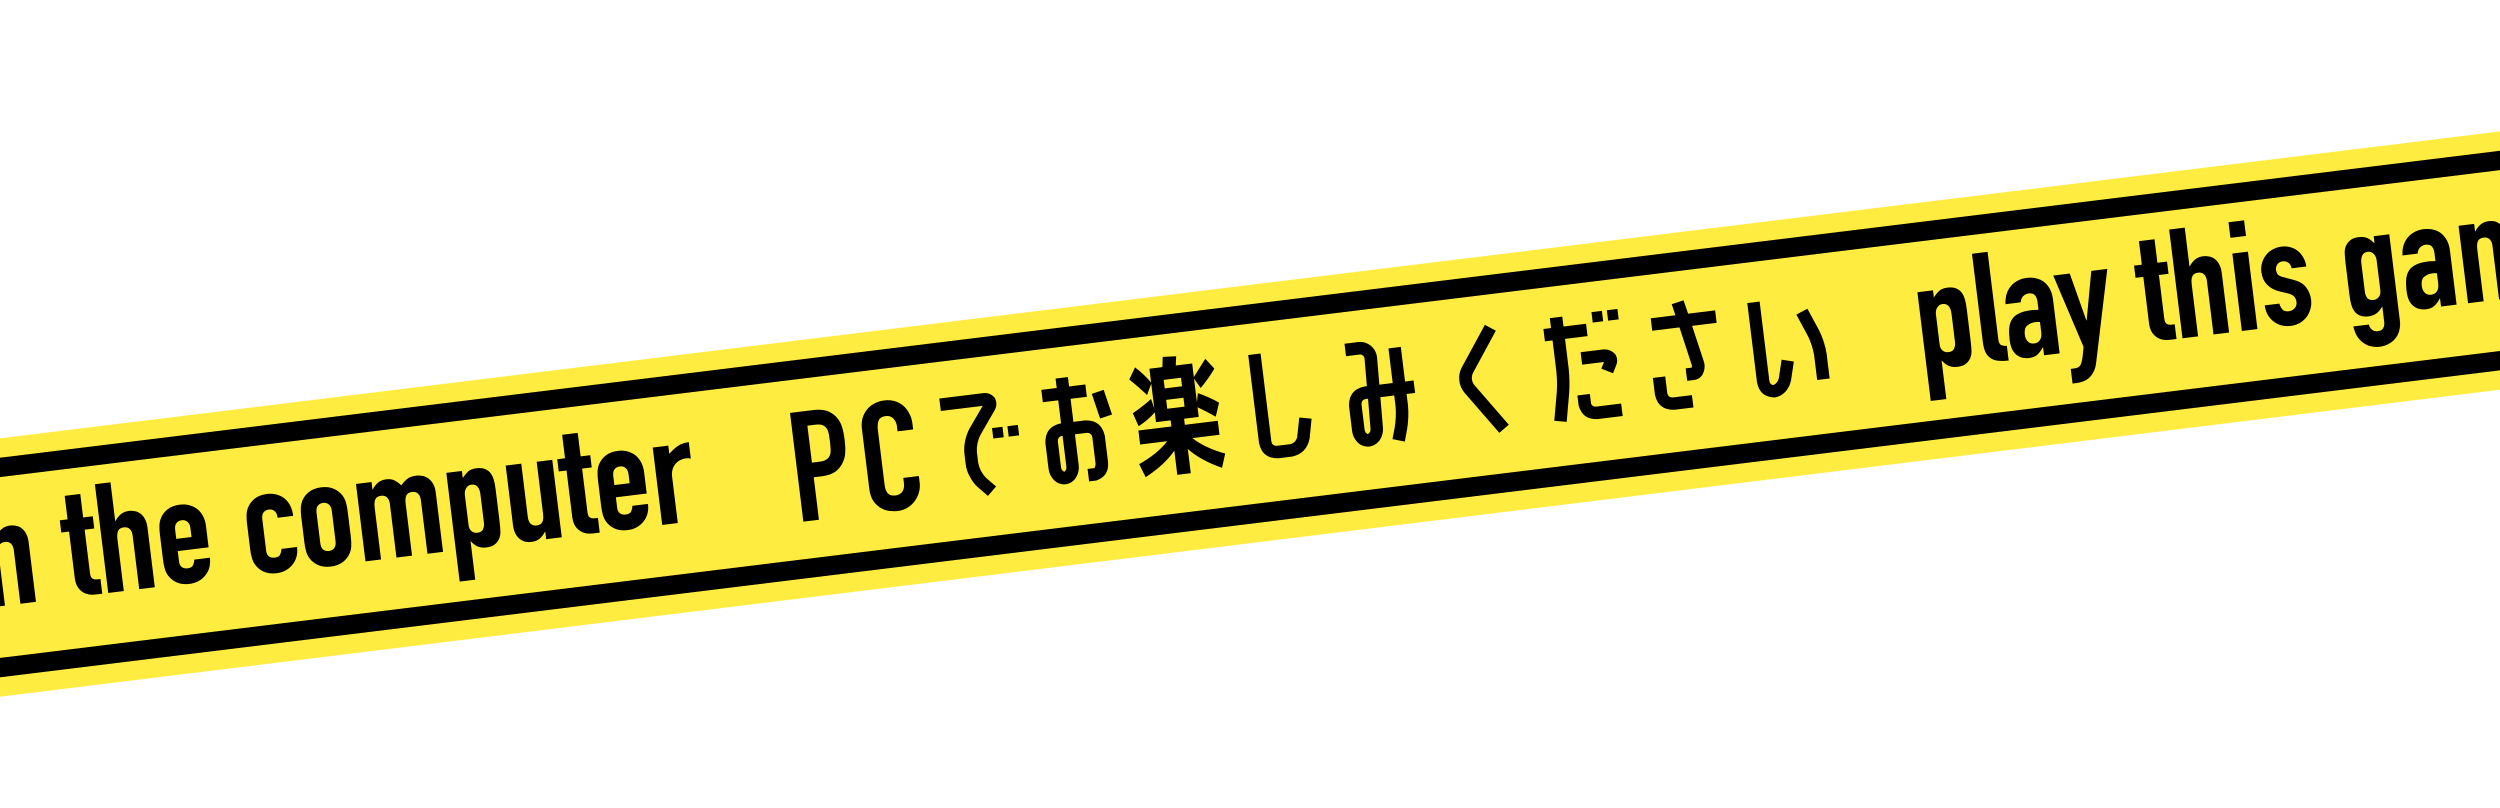 <svg width="390" height="126" viewBox="0 0 390 126" fill="none" xmlns="http://www.w3.org/2000/svg">
<rect x="-144.261" y="86.093" width="700" height="40" transform="rotate(-7 -144.261 86.093)" fill="#FFEC41"/>
<rect x="-143.896" y="89.071" width="700" height="3" transform="rotate(-7 -143.896 89.071)" fill="black"/>
<rect x="-140.118" y="119.84" width="700" height="3" transform="rotate(-7 -140.118 119.84)" fill="black"/>
<path d="M152.933 67.872C152.513 68.716 152.333 69.605 152.394 70.538L152.601 72.225C152.775 73.091 153.171 73.855 153.789 74.517L155.389 75.893L154.118 77.359L152.496 75.966C151.995 75.49 151.593 74.955 151.292 74.361C150.947 73.745 150.735 73.113 150.656 72.464L150.449 70.777C150.379 70.1 150.418 69.43 150.565 68.768C150.698 68.106 150.917 67.482 151.221 66.894L153.3 63.314L146.769 64.115L146.531 62.17L153.26 61.344C154.051 61.22 154.692 61.464 155.183 62.075C155.549 62.755 155.519 63.438 155.092 64.121L152.933 67.872ZM154.954 68.41L154.754 66.782L156.382 66.582L156.582 68.21L154.954 68.41ZM157.356 68.115L157.156 66.487L158.784 66.287L158.984 67.915L157.356 68.115ZM166.268 75.544C165.536 75.607 164.918 75.388 164.413 74.885C163.937 74.393 163.656 73.803 163.571 73.115L163.079 69.105C163.035 67.431 163.83 66.413 165.465 66.052L165.524 66.044L165.083 62.451L162.681 62.746L162.445 60.821L164.847 60.526L164.666 59.057L166.592 58.82L166.772 60.289L169.313 59.977L169.55 61.903L167.009 62.215L167.45 65.808L169.296 65.581C170.956 65.538 171.974 66.334 172.349 67.967L172.842 71.977C173.014 73.487 172.41 74.481 171.032 74.96L169.9 75.098L169.661 73.153L170.733 73.021C170.876 72.762 170.93 72.493 170.896 72.216L170.404 68.206C170.293 67.736 170.003 67.509 169.535 67.527L167.689 67.753L168.276 72.537C168.359 73.212 168.229 73.853 167.887 74.459C167.506 75.07 166.966 75.432 166.268 75.544ZM165.024 68.866L165.517 72.876C165.546 73.222 165.716 73.463 166.029 73.599C166.287 73.406 166.394 73.131 166.351 72.774L165.763 67.99L165.704 67.997C165.232 68.095 165.006 68.385 165.024 68.866ZM173.475 64.665L171.618 65.296L170.32 61.446L172.176 60.815L173.475 64.665ZM181.92 62.379L182.09 63.768L184.79 63.437L184.619 62.047L181.92 62.379ZM181.7 60.592L184.4 60.261L184.237 58.931L181.537 59.262L181.7 60.592ZM176.716 64.469C177.733 63.78 178.683 63.038 179.566 62.245L180.071 63.734L179.593 59.843L178.945 61.616C178.063 60.784 177.138 59.977 176.169 59.196L177.066 57.313C178.075 58.089 178.911 58.879 179.574 59.685L179.308 57.521L181.333 57.272C181.345 57.042 181.36 56.51 181.379 55.675L183.483 55.578C183.457 56.024 183.435 56.504 183.417 57.016L185.978 56.702L186.239 58.826C186.788 57.939 187.383 56.986 188.024 55.967L189.442 57.506C188.866 58.503 188.157 59.511 187.314 60.528L186.271 59.084L186.719 62.737L186.869 61.328C188.103 61.754 189.205 62.25 190.175 62.816L189.656 64.996C188.675 64.444 187.729 63.956 186.817 63.531L187.002 65.039L184.719 65.32L184.836 66.272L189.977 65.641L190.245 67.825L186.017 68.344C187.269 69.346 188.973 70.15 191.13 70.759L190.636 72.976C188.42 72.213 186.641 71.236 185.299 70.044L185.762 73.816L183.658 74.074L183.195 70.302C182.181 71.784 180.691 73.162 178.726 74.438L177.71 72.407C179.658 71.308 181.116 70.114 182.087 68.826L177.859 69.346L177.59 67.162L182.732 66.531L182.615 65.578L180.332 65.858L180.144 64.33C179.474 65.111 178.636 65.831 177.629 66.492L176.716 64.469ZM202.69 65.128L204.607 65.316L204.3 68.396C204.009 69.963 203.084 70.91 201.525 71.236L199.441 71.492C197.754 71.537 196.743 70.741 196.407 69.103L194.723 55.386L196.649 55.15L198.333 68.867C198.418 69.34 198.707 69.567 199.202 69.546L201.286 69.29C201.859 69.139 202.217 68.773 202.36 68.191L202.69 65.128ZM217.583 66.624C217.749 65.57 217.793 64.51 217.716 63.444L217.502 61.697L215.338 61.963L215.737 66.69C215.794 67.368 215.643 68.004 215.286 68.599C214.888 69.185 214.334 69.542 213.625 69.669C212.905 69.717 212.287 69.498 211.77 69.01C211.292 68.505 211.011 67.915 210.928 67.24L210.451 63.349C210.405 61.662 211.2 60.644 212.836 60.295L213.233 60.247L212.868 55.959C212.842 55.748 212.755 55.584 212.606 55.468C212.441 55.327 212.267 55.274 212.083 55.31L209.979 55.569L209.74 53.623L211.844 53.365C212.585 53.274 213.254 53.467 213.85 53.945C214.418 54.412 214.742 55.031 214.823 55.8L215.179 60.008L217.263 59.752L216.6 54.352L218.526 54.116L219.189 59.516L220.519 59.352L220.757 61.298L219.427 61.461L219.642 63.208C219.757 64.47 219.71 65.732 219.502 66.993L219.151 68.89L217.229 68.501L217.583 66.624ZM213.802 66.847L213.413 62.2L213.075 62.241C212.602 62.326 212.376 62.616 212.396 63.11L212.874 67.001C212.903 67.347 213.073 67.588 213.386 67.724C213.71 67.523 213.849 67.231 213.802 66.847ZM233.894 67.523L228.472 61.277C228.001 60.717 227.728 60.079 227.653 59.363C227.564 58.635 227.694 57.947 228.045 57.3L231.644 50.672L233.348 51.591L229.752 58.239C229.506 58.86 229.571 59.45 229.949 60.008L235.37 66.254L233.894 67.523ZM251.951 55.231C252.312 55.764 252.375 56.334 252.14 56.941L251.634 58.232L249.812 57.508L250.229 56.47C250.189 56.475 250.149 56.48 250.11 56.485L246.814 56.889L246.576 54.944L249.871 54.539C250.688 54.412 251.381 54.643 251.951 55.231ZM246.075 61.695L248.02 61.456L248.208 62.985C248.372 63.341 248.652 63.488 249.048 63.426L252.899 62.953L253.138 64.898L249.287 65.371C247.674 65.475 246.666 64.759 246.262 63.224L246.075 61.695ZM244.144 52.865L244.722 57.569C244.846 58.803 244.87 60.036 244.793 61.268L244.404 65.809L242.469 65.644L242.861 61.123C242.926 60.013 242.898 58.908 242.776 57.808L242.199 53.103L241.008 53.25L240.771 51.324L241.962 51.178L241.772 49.63L243.718 49.391L243.908 50.939L247.421 50.508L247.658 52.433L244.144 52.865ZM248.466 50.319L248.266 48.691L249.894 48.491L250.094 50.119L248.466 50.319ZM250.868 50.024L250.668 48.396L252.316 48.194L252.516 49.822L250.868 50.024ZM262.628 46.847L263.348 48.935L267.557 48.418L267.796 50.364L263.964 50.834L265.729 56.179C266.026 56.962 265.973 57.727 265.568 58.476C265.285 58.913 264.881 59.178 264.355 59.269L263.204 59.411L262.965 57.465L263.938 57.346C263.955 57.156 263.933 56.977 263.872 56.81L261.999 51.075L257.751 51.597L257.512 49.652L261.363 49.179L260.789 47.456L262.628 46.847ZM257.849 58.96L259.775 58.724L260.094 61.324C260.192 61.795 260.482 62.022 260.963 62.003L263.941 61.638L264.177 63.563L261.2 63.929C259.526 63.973 258.515 63.184 258.168 61.56L257.849 58.96ZM276.862 62.005C275.286 61.971 274.362 61.171 274.089 59.606L272.575 47.278L274.501 47.042L276.014 59.369C276.048 59.755 276.252 59.992 276.625 60.08C277.097 59.874 277.388 59.509 277.499 58.985L277.932 56.111L279.841 56.401L279.408 59.275C279.289 59.948 279.013 60.539 278.578 61.049C278.106 61.577 277.534 61.896 276.862 62.005ZM281.953 48.162L283.776 51.525C284.348 52.677 284.738 53.885 284.947 55.149L285.424 59.04L283.479 59.279L283.001 55.388C282.822 54.362 282.507 53.387 282.057 52.461L280.232 49.078L281.953 48.162Z" fill="black"/>
<path d="M125.325 81.377L123.243 64.417L126.887 63.969C127.554 63.888 128.153 63.903 128.682 64.015C129.212 64.127 129.71 64.38 130.178 64.774C130.645 65.168 130.996 65.657 131.229 66.241C131.459 66.809 131.637 67.602 131.762 68.618C131.856 69.38 131.887 70.029 131.856 70.565C131.841 71.099 131.719 71.614 131.49 72.109C131.224 72.706 130.833 73.197 130.316 73.583C129.798 73.953 129.086 74.194 128.181 74.305L126.942 74.457L127.755 81.079L125.325 81.377ZM125.953 66.405L126.661 72.17L127.828 72.027C128.321 71.966 128.693 71.848 128.945 71.672C129.198 71.496 129.372 71.273 129.468 71.003C129.566 70.749 129.601 70.447 129.574 70.096C129.563 69.742 129.531 69.351 129.478 68.923C129.43 68.525 129.376 68.153 129.317 67.806C129.256 67.443 129.146 67.134 128.986 66.879C128.825 66.625 128.609 66.442 128.338 66.33C128.066 66.219 127.692 66.192 127.216 66.25L125.953 66.405ZM143.341 74.257L143.47 75.305C143.534 75.829 143.492 76.342 143.344 76.844C143.21 77.328 142.991 77.774 142.687 78.182C142.382 78.59 142.005 78.934 141.556 79.215C141.121 79.478 140.633 79.643 140.093 79.709C139.633 79.766 139.157 79.76 138.665 79.691C138.173 79.623 137.716 79.453 137.296 79.182C136.876 78.911 136.509 78.546 136.194 78.084C135.894 77.605 135.696 76.977 135.6 76.199L134.454 66.861C134.385 66.305 134.417 65.777 134.549 65.277C134.681 64.778 134.901 64.332 135.207 63.939C135.514 63.547 135.893 63.226 136.346 62.977C136.813 62.71 137.341 62.541 137.928 62.469C139.072 62.328 140.046 62.587 140.853 63.246C141.247 63.568 141.571 63.972 141.823 64.457C142.09 64.924 142.26 65.451 142.332 66.039L142.449 66.991L140.019 67.29L139.92 66.48C139.861 66.003 139.676 65.607 139.363 65.291C139.05 64.975 138.663 64.845 138.203 64.901C137.599 64.975 137.218 65.216 137.058 65.622C136.912 66.011 136.875 66.491 136.945 67.063L138.009 75.734C138.07 76.226 138.224 76.626 138.471 76.934C138.734 77.24 139.144 77.359 139.7 77.291C139.859 77.272 140.022 77.227 140.191 77.158C140.374 77.071 140.537 76.955 140.68 76.808C140.808 76.664 140.905 76.474 140.973 76.24C141.041 76.006 141.055 75.722 141.014 75.389L140.911 74.555L143.341 74.257Z" fill="black"/>
<path d="M301.198 62.55L299.115 45.589L301.545 45.291L301.68 46.387C301.938 46 302.212 45.668 302.5 45.391C302.789 45.114 303.235 44.938 303.838 44.864C304.839 44.741 305.592 45.036 306.099 45.747C306.275 46 306.419 46.321 306.531 46.71C306.643 47.099 306.74 47.627 306.822 48.294L307.387 52.892C307.496 53.781 307.551 54.427 307.552 54.83C307.554 55.636 307.262 56.276 306.676 56.751C306.384 56.996 305.936 57.156 305.332 57.23C304.856 57.289 304.414 57.238 304.008 57.079C303.615 56.901 303.26 56.63 302.941 56.267L302.893 56.272L303.628 62.252L301.198 62.55ZM304.434 48.926C304.373 48.434 304.229 48.048 304.001 47.77C303.774 47.492 303.454 47.378 303.041 47.429C302.675 47.473 302.399 47.652 302.212 47.966C302.023 48.263 301.955 48.634 302.01 49.078L302.586 53.771C302.633 54.152 302.783 54.456 303.037 54.683C303.304 54.892 303.613 54.975 303.962 54.932C304.423 54.876 304.715 54.695 304.838 54.389C304.978 54.082 305.024 53.738 304.978 53.357L304.434 48.926ZM307.631 39.587L310.061 39.288L311.725 52.843C311.782 53.303 311.9 53.611 312.081 53.766C312.275 53.904 312.605 53.968 313.071 53.959L313.352 56.246C312.796 56.314 312.29 56.328 311.834 56.287C311.379 56.262 310.978 56.142 310.629 55.927C310.282 55.728 309.995 55.425 309.768 55.017C309.554 54.592 309.404 54.022 309.316 53.308L307.631 39.587ZM318.874 55.422L318.722 54.184L318.674 54.19C318.411 54.673 318.128 55.055 317.824 55.334C317.535 55.611 317.097 55.786 316.51 55.858C316.224 55.893 315.924 55.882 315.611 55.823C315.315 55.779 315.018 55.654 314.718 55.449C314.421 55.26 314.16 54.97 313.934 54.578C313.723 54.169 313.576 53.631 313.494 52.964C313.411 52.281 313.393 51.679 313.442 51.157C313.489 50.619 313.641 50.157 313.9 49.771C314.145 49.402 314.504 49.108 314.977 48.889C315.448 48.654 316.064 48.489 316.827 48.396C316.906 48.386 316.993 48.375 317.089 48.364C317.184 48.352 317.272 48.349 317.354 48.355C317.435 48.361 317.531 48.358 317.642 48.344C317.753 48.33 317.874 48.324 318.003 48.324L317.848 47.061C317.797 46.648 317.668 46.318 317.46 46.069C317.252 45.821 316.918 45.725 316.457 45.781C316.14 45.82 315.858 45.959 315.614 46.199C315.385 46.437 315.255 46.759 315.225 47.166L312.866 47.455C312.797 46.368 313.055 45.449 313.64 44.7C313.919 44.344 314.27 44.051 314.693 43.822C315.114 43.576 315.603 43.42 316.159 43.352C316.667 43.289 317.153 43.31 317.617 43.414C318.081 43.518 318.5 43.709 318.872 43.986C319.229 44.264 319.532 44.63 319.781 45.083C320.03 45.536 320.193 46.08 320.271 46.715L321.304 55.124L318.874 55.422ZM318.237 50.23C317.961 50.215 317.735 50.218 317.561 50.24C317.037 50.304 316.6 50.487 316.25 50.788C315.914 51.071 315.786 51.538 315.866 52.189C315.922 52.65 316.079 53.009 316.337 53.268C316.594 53.526 316.921 53.631 317.318 53.582C317.731 53.532 318.032 53.358 318.221 53.06C318.426 52.761 318.499 52.365 318.438 51.873L318.237 50.23ZM320.307 42.987L322.88 42.671L325.471 49.994L325.519 49.988L326.238 42.259L328.74 41.952L327.002 56.552C326.941 57.108 326.813 57.575 326.618 57.954C326.438 58.33 326.212 58.648 325.937 58.908C325.663 59.167 325.356 59.358 325.016 59.48C324.694 59.617 324.351 59.707 323.985 59.752L323.318 59.834L323.038 57.547L323.586 57.48C323.824 57.45 324.026 57.393 324.193 57.308C324.36 57.223 324.501 57.061 324.617 56.821C324.717 56.583 324.797 56.251 324.857 55.824C324.92 55.414 324.978 54.842 325.034 54.11L320.307 42.987ZM334.126 41.291L333.675 37.622L336.105 37.324L336.556 40.992L338.056 40.808L338.29 42.714L336.79 42.898L337.611 49.592C337.646 49.877 337.698 50.097 337.765 50.25C337.848 50.401 337.958 50.508 338.094 50.572C338.231 50.636 338.388 50.665 338.565 50.659C338.757 50.652 338.988 50.632 339.258 50.598L339.539 52.885L338.539 53.008C337.983 53.076 337.504 53.047 337.101 52.919C336.714 52.789 336.393 52.602 336.138 52.36C335.882 52.117 335.678 51.836 335.526 51.516C335.388 51.178 335.3 50.851 335.261 50.533L334.36 43.196L333.145 43.345L332.911 41.44L334.126 41.291ZM340.471 52.771L338.388 35.81L340.818 35.512L341.561 41.562L341.608 41.557C341.816 41.144 342.079 40.797 342.4 40.516C342.734 40.218 343.179 40.034 343.734 39.966C344.036 39.929 344.345 39.947 344.66 40.021C344.973 40.08 345.264 40.213 345.531 40.422C345.799 40.631 346.027 40.917 346.217 41.281C346.405 41.629 346.532 42.072 346.598 42.612L347.736 51.879L345.306 52.177L344.28 43.816C344.225 43.371 344.079 43.035 343.841 42.806C343.604 42.577 343.294 42.486 342.913 42.533C342.453 42.589 342.152 42.771 342.013 43.079C341.873 43.386 341.837 43.81 341.903 44.349L342.9 52.472L340.471 52.771ZM349.729 51.634L348.246 39.557L350.676 39.258L352.159 51.336L349.729 51.634ZM347.945 37.103L347.647 34.673L350.076 34.375L350.375 36.805L347.945 37.103ZM357.488 41.855C357.422 41.445 357.249 41.151 356.969 40.976C356.706 40.799 356.415 40.73 356.098 40.769C355.717 40.816 355.438 40.979 355.263 41.258C355.086 41.522 355.017 41.812 355.056 42.13C355.083 42.352 355.166 42.568 355.304 42.777C355.441 42.969 355.75 43.125 356.232 43.243L357.732 43.639C358.68 43.877 359.358 44.278 359.765 44.84C360.189 45.401 360.444 46.038 360.532 46.753C360.594 47.261 360.558 47.749 360.422 48.218C360.3 48.668 360.1 49.079 359.824 49.452C359.547 49.824 359.198 50.133 358.777 50.378C358.355 50.623 357.883 50.778 357.359 50.842C356.374 50.963 355.51 50.755 354.767 50.218C354.397 49.957 354.081 49.617 353.82 49.197C353.557 48.762 353.38 48.244 353.29 47.642L355.577 47.361C355.666 47.689 355.815 47.985 356.025 48.25C356.25 48.512 356.594 48.615 357.054 48.558C357.403 48.516 357.699 48.366 357.942 48.111C358.199 47.837 358.302 47.494 358.251 47.081C358.21 46.748 358.088 46.473 357.884 46.256C357.68 46.039 357.337 45.872 356.855 45.754L355.635 45.468C354.838 45.276 354.182 44.929 353.67 44.428C353.171 43.909 352.871 43.245 352.772 42.435C352.709 41.926 352.747 41.446 352.885 40.994C353.021 40.526 353.236 40.113 353.531 39.754C353.809 39.398 354.153 39.114 354.563 38.902C354.97 38.675 355.42 38.531 355.912 38.47C356.404 38.41 356.868 38.442 357.302 38.566C357.752 38.688 358.148 38.889 358.489 39.17C358.829 39.45 359.114 39.802 359.344 40.225C359.571 40.633 359.715 41.082 359.775 41.575L357.488 41.855ZM369.546 50.627C369.597 50.911 369.741 51.168 369.979 51.396C370.232 51.623 370.566 51.711 370.979 51.661C371.376 51.612 371.646 51.45 371.789 51.174C371.935 50.914 371.984 50.594 371.937 50.213L371.645 47.831L371.597 47.837C371.376 48.267 371.088 48.617 370.735 48.886C370.395 49.137 369.979 49.293 369.486 49.353C368.47 49.478 367.716 49.184 367.226 48.47C367.05 48.218 366.906 47.897 366.793 47.508C366.681 47.118 366.584 46.59 366.502 45.923L365.938 41.326C365.83 40.452 365.775 39.806 365.772 39.388C365.77 38.582 366.07 37.941 366.672 37.464C366.949 37.22 367.389 37.061 367.992 36.987C368.294 36.95 368.552 36.951 368.766 36.989C368.996 37.025 369.205 37.088 369.394 37.178C369.582 37.267 369.757 37.383 369.92 37.524C370.08 37.65 370.251 37.79 370.431 37.945L370.296 36.849L372.726 36.551L374.39 50.105C374.441 50.518 374.42 50.94 374.328 51.37C374.254 51.815 374.086 52.222 373.825 52.593C373.567 52.979 373.22 53.304 372.784 53.567C372.351 53.846 371.817 54.024 371.182 54.102C370.816 54.147 370.427 54.13 370.015 54.052C369.604 53.989 369.215 53.836 368.846 53.591C368.463 53.364 368.117 53.036 367.806 52.606C367.513 52.191 367.283 51.631 367.116 50.926L369.546 50.627ZM368.917 45.506C368.964 45.887 369.084 46.211 369.278 46.477C369.488 46.742 369.823 46.846 370.284 46.789C370.633 46.746 370.904 46.592 371.097 46.326C371.304 46.043 371.384 45.711 371.338 45.33L370.761 40.637C370.707 40.192 370.552 39.849 370.296 39.606C370.039 39.347 369.728 39.24 369.362 39.285C368.949 39.336 368.666 39.524 368.513 39.849C368.359 40.174 368.313 40.583 368.373 41.075L368.917 45.506ZM380.8 47.819L380.648 46.58L380.6 46.586C380.337 47.07 380.053 47.451 379.749 47.73C379.461 48.008 379.023 48.182 378.435 48.255C378.149 48.29 377.85 48.278 377.536 48.22C377.241 48.175 376.943 48.051 376.644 47.846C376.347 47.657 376.085 47.366 375.86 46.975C375.649 46.566 375.502 46.027 375.42 45.36C375.336 44.678 375.319 44.075 375.367 43.553C375.414 43.016 375.567 42.553 375.826 42.167C376.071 41.798 376.43 41.505 376.902 41.285C377.373 41.05 377.99 40.886 378.752 40.792C378.832 40.782 378.919 40.772 379.014 40.76C379.109 40.748 379.198 40.745 379.279 40.752C379.36 40.758 379.457 40.754 379.568 40.74C379.679 40.727 379.799 40.72 379.928 40.72L379.773 39.458C379.722 39.045 379.593 38.714 379.385 38.466C379.177 38.217 378.843 38.121 378.383 38.178C378.065 38.217 377.784 38.356 377.539 38.596C377.311 38.833 377.181 39.156 377.15 39.562L374.792 39.852C374.723 38.764 374.981 37.846 375.566 37.097C375.845 36.74 376.196 36.447 376.619 36.218C377.04 35.973 377.529 35.816 378.084 35.748C378.593 35.686 379.079 35.706 379.543 35.811C380.007 35.915 380.425 36.105 380.798 36.382C381.155 36.661 381.457 37.026 381.706 37.48C381.955 37.932 382.119 38.477 382.197 39.112L383.229 47.521L380.8 47.819ZM380.162 42.626C379.886 42.611 379.661 42.615 379.486 42.636C378.962 42.701 378.525 42.883 378.175 43.184C377.839 43.467 377.711 43.934 377.791 44.586C377.848 45.046 378.005 45.406 378.262 45.664C378.52 45.923 378.847 46.028 379.244 45.979C379.657 45.928 379.958 45.754 380.147 45.457C380.352 45.158 380.424 44.762 380.364 44.27L380.162 42.626ZM385.019 47.301L383.536 35.224L385.966 34.925L386.109 36.093L386.157 36.087C386.364 35.674 386.628 35.328 386.948 35.047C387.282 34.748 387.727 34.564 388.283 34.496C388.807 34.431 389.259 34.505 389.64 34.716C390.02 34.927 390.34 35.17 390.6 35.444C390.86 35.074 391.159 34.747 391.495 34.464C391.831 34.181 392.324 33.999 392.975 33.92C393.277 33.883 393.594 33.9 393.925 33.972C394.254 34.029 394.561 34.16 394.844 34.367C395.127 34.574 395.372 34.859 395.577 35.22C395.781 35.566 395.916 36.009 395.982 36.549L397.12 45.815L394.69 46.114L393.664 37.752C393.609 37.308 393.463 36.971 393.225 36.742C392.988 36.513 392.678 36.422 392.297 36.469C391.837 36.526 391.536 36.708 391.397 37.015C391.257 37.322 391.221 37.746 391.287 38.286L392.284 46.409L389.855 46.707L388.828 38.346C388.773 37.901 388.627 37.565 388.39 37.336C388.152 37.107 387.843 37.016 387.461 37.063C387.001 37.12 386.701 37.301 386.561 37.609C386.422 37.916 386.385 38.34 386.451 38.88L387.449 47.003L385.019 47.301ZM405.514 39.586L400.703 40.176L400.904 41.82C400.951 42.201 401.091 42.482 401.322 42.663C401.57 42.843 401.876 42.91 402.242 42.865C402.702 42.808 402.987 42.636 403.097 42.349C403.223 42.059 403.285 41.778 403.284 41.504L405.713 41.206C405.844 42.27 405.624 43.167 405.053 43.898C404.776 44.271 404.427 44.58 404.006 44.825C403.584 45.07 403.096 45.227 402.54 45.295C401.778 45.388 401.107 45.309 400.528 45.058C399.965 44.805 399.509 44.434 399.158 43.945C398.945 43.649 398.781 43.298 398.666 42.893C398.552 42.488 398.465 42.039 398.404 41.547L397.916 37.569C397.856 37.076 397.832 36.62 397.845 36.199C397.857 35.779 397.932 35.399 398.067 35.059C398.289 34.5 398.642 34.03 399.127 33.648C399.628 33.264 400.26 33.025 401.022 32.932C401.578 32.863 402.09 32.897 402.558 33.033C403.042 33.167 403.463 33.382 403.822 33.676C404.545 34.313 404.972 35.171 405.105 36.251L405.514 39.586ZM400.469 38.271L402.851 37.978L402.681 36.597C402.625 36.136 402.471 35.808 402.222 35.613C401.986 35.401 401.686 35.316 401.32 35.361C400.955 35.406 400.676 35.561 400.483 35.827C400.304 36.075 400.242 36.429 400.299 36.889L400.469 38.271ZM411.153 35.943C411.092 35.451 411.068 34.995 411.081 34.574C411.094 34.153 411.168 33.773 411.304 33.434C411.525 32.875 411.879 32.405 412.364 32.023C412.865 31.639 413.496 31.4 414.259 31.306C415.021 31.213 415.684 31.293 416.247 31.546C416.826 31.797 417.29 32.167 417.64 32.656C417.854 32.952 418.018 33.303 418.132 33.708C418.246 34.113 418.334 34.562 418.394 35.054L418.883 39.032C418.943 39.525 418.967 39.981 418.954 40.402C418.941 40.823 418.867 41.203 418.731 41.542C418.51 42.101 418.149 42.572 417.648 42.956C417.163 43.338 416.539 43.576 415.777 43.669C415.014 43.763 414.344 43.684 413.765 43.433C413.202 43.18 412.745 42.809 412.395 42.32C412.181 42.023 412.017 41.673 411.903 41.268C411.789 40.863 411.701 40.414 411.641 39.922L411.153 35.943ZM414.118 40.004C414.174 40.465 414.32 40.802 414.556 41.014C414.806 41.209 415.113 41.285 415.478 41.24C415.844 41.195 416.116 41.049 416.295 40.801C416.488 40.535 416.556 40.172 416.5 39.712L415.918 34.971C415.861 34.511 415.708 34.183 415.458 33.988C415.223 33.775 414.922 33.691 414.557 33.736C414.192 33.781 413.913 33.936 413.719 34.202C413.54 34.449 413.479 34.803 413.536 35.264L414.118 40.004ZM421.169 42.862L419.686 30.785L422.116 30.487L422.259 31.654L422.307 31.648C422.514 31.236 422.778 30.889 423.098 30.608C423.432 30.309 423.877 30.125 424.433 30.057C424.735 30.02 425.043 30.039 425.359 30.113C425.672 30.171 425.963 30.305 426.23 30.514C426.497 30.722 426.726 31.009 426.916 31.372C427.104 31.72 427.231 32.164 427.297 32.704L428.435 41.97L426.005 42.269L424.978 33.907C424.924 33.463 424.778 33.126 424.54 32.897C424.302 32.669 423.993 32.578 423.612 32.624C423.151 32.681 422.851 32.863 422.712 33.17C422.572 33.477 422.535 33.901 422.602 34.441L423.599 42.564L421.169 42.862ZM433.365 29.105L432.914 25.437L435.344 25.139L435.795 28.807L437.295 28.623L437.529 30.529L436.029 30.713L436.85 37.407C436.886 37.692 436.937 37.912 437.004 38.065C437.087 38.216 437.197 38.323 437.334 38.387C437.47 38.451 437.627 38.48 437.804 38.474C437.996 38.467 438.227 38.447 438.497 38.413L438.778 40.7L437.778 40.823C437.222 40.891 436.743 40.861 436.34 40.734C435.953 40.604 435.632 40.417 435.377 40.175C435.121 39.932 434.918 39.651 434.765 39.331C434.627 38.993 434.539 38.666 434.5 38.348L433.599 31.011L432.384 31.16L432.15 29.255L433.365 29.105ZM439.71 40.586L437.627 23.625L440.057 23.327L440.8 29.377L440.848 29.372C441.055 28.959 441.319 28.613 441.639 28.331C441.973 28.032 442.418 27.849 442.973 27.781C443.275 27.744 443.584 27.762 443.899 27.836C444.213 27.894 444.503 28.028 444.77 28.237C445.038 28.446 445.267 28.732 445.456 29.096C445.644 29.444 445.771 29.887 445.837 30.427L446.975 39.694L444.545 39.992L443.519 31.631C443.464 31.186 443.318 30.849 443.08 30.621C442.843 30.392 442.533 30.301 442.152 30.348C441.692 30.404 441.392 30.586 441.252 30.894C441.112 31.201 441.076 31.625 441.142 32.164L442.139 40.288L439.71 40.586ZM455.367 33.465L450.555 34.055L450.757 35.699C450.803 36.08 450.943 36.361 451.175 36.542C451.422 36.722 451.729 36.789 452.094 36.744C452.554 36.687 452.84 36.515 452.949 36.228C453.075 35.938 453.137 35.657 453.136 35.383L455.566 35.084C455.696 36.148 455.476 37.046 454.905 37.777C454.628 38.15 454.279 38.458 453.858 38.703C453.437 38.949 452.948 39.105 452.392 39.174C451.63 39.267 450.959 39.188 450.38 38.937C449.817 38.684 449.361 38.313 449.011 37.824C448.797 37.528 448.633 37.177 448.519 36.772C448.404 36.367 448.317 35.918 448.257 35.426L447.768 31.448C447.708 30.955 447.684 30.499 447.697 30.078C447.71 29.657 447.784 29.277 447.92 28.939C448.141 28.379 448.494 27.909 448.979 27.527C449.48 27.143 450.112 26.904 450.874 26.811C451.43 26.742 451.942 26.776 452.41 26.912C452.894 27.046 453.315 27.26 453.674 27.555C454.397 28.192 454.825 29.05 454.957 30.13L455.367 33.465ZM450.321 32.15L452.703 31.857L452.533 30.476C452.477 30.015 452.324 29.687 452.074 29.492C451.838 29.279 451.538 29.195 451.173 29.24C450.807 29.285 450.528 29.44 450.335 29.706C450.156 29.953 450.095 30.308 450.151 30.768L450.321 32.15ZM464.35 34.03C464.397 34.411 464.537 34.692 464.768 34.873C465.016 35.053 465.323 35.12 465.688 35.075C466.148 35.018 466.433 34.846 466.543 34.559C466.669 34.269 466.731 33.987 466.73 33.714L469.159 33.415C469.29 34.479 469.07 35.377 468.499 36.108C468.222 36.48 467.873 36.789 467.452 37.034C467.03 37.28 466.542 37.436 465.986 37.505C465.224 37.598 464.553 37.519 463.974 37.268C463.411 37.015 462.955 36.644 462.604 36.155C462.391 35.858 462.227 35.508 462.113 35.103C461.998 34.698 461.911 34.249 461.851 33.757L461.362 29.779C461.302 29.286 461.278 28.83 461.291 28.409C461.303 27.988 461.378 27.608 461.513 27.269C461.735 26.71 462.088 26.24 462.573 25.858C463.074 25.474 463.706 25.235 464.468 25.141C465.024 25.073 465.536 25.107 466.004 25.243C466.488 25.377 466.909 25.591 467.268 25.886C467.991 26.522 468.422 27.412 468.563 28.556L466.133 28.854C466.073 28.362 465.918 28.018 465.668 27.823C465.432 27.61 465.132 27.526 464.766 27.571C464.401 27.616 464.122 27.771 463.929 28.037C463.75 28.284 463.688 28.639 463.745 29.099L464.35 34.03ZM469.821 28.74C469.761 28.247 469.737 27.791 469.75 27.37C469.763 26.95 469.837 26.57 469.973 26.231C470.194 25.672 470.547 25.201 471.033 24.819C471.534 24.435 472.165 24.196 472.927 24.103C473.69 24.009 474.352 24.089 474.915 24.342C475.494 24.594 475.959 24.964 476.309 25.453C476.523 25.749 476.687 26.099 476.801 26.505C476.915 26.91 477.003 27.358 477.063 27.851L477.551 31.829C477.612 32.321 477.636 32.778 477.623 33.198C477.61 33.619 477.536 33.999 477.4 34.338C477.179 34.897 476.817 35.369 476.316 35.752C475.831 36.135 475.208 36.372 474.445 36.466C473.683 36.559 473.013 36.481 472.434 36.229C471.871 35.976 471.414 35.605 471.064 35.116C470.85 34.82 470.686 34.469 470.572 34.064C470.458 33.659 470.37 33.21 470.31 32.718L469.821 28.74ZM472.786 32.801C472.843 33.261 472.989 33.598 473.225 33.811C473.474 34.006 473.782 34.081 474.147 34.036C474.512 33.991 474.785 33.845 474.964 33.597C475.157 33.332 475.225 32.969 475.168 32.508L474.586 27.768C474.53 27.307 474.377 26.98 474.127 26.785C473.891 26.572 473.591 26.488 473.226 26.532C472.86 26.577 472.581 26.733 472.388 26.998C472.209 27.246 472.148 27.6 472.204 28.06L472.786 32.801ZM479.838 35.659L478.355 23.581L480.785 23.283L480.928 24.45L480.976 24.444C481.183 24.032 481.447 23.685 481.767 23.404C482.101 23.105 482.546 22.922 483.102 22.854C483.626 22.789 484.078 22.863 484.459 23.074C484.839 23.285 485.159 23.528 485.419 23.802C485.679 23.432 485.978 23.105 486.314 22.822C486.65 22.539 487.143 22.357 487.795 22.277C488.096 22.24 488.413 22.258 488.744 22.33C489.073 22.386 489.38 22.518 489.663 22.725C489.946 22.932 490.191 23.216 490.396 23.578C490.6 23.924 490.735 24.366 490.801 24.906L491.939 34.173L489.509 34.471L488.483 26.11C488.428 25.665 488.282 25.329 488.044 25.1C487.807 24.871 487.497 24.78 487.116 24.827C486.656 24.884 486.356 25.065 486.216 25.373C486.076 25.68 486.04 26.104 486.106 26.644L487.103 34.767L484.674 35.065L483.647 26.704C483.592 26.259 483.446 25.922 483.209 25.694C482.971 25.465 482.662 25.374 482.281 25.421C481.82 25.477 481.52 25.659 481.38 25.966C481.241 26.274 481.204 26.697 481.27 27.237L482.268 35.36L479.838 35.659ZM494.535 38.811L492.452 21.85L494.882 21.552L495.017 22.648C495.276 22.261 495.549 21.93 495.837 21.652C496.126 21.375 496.572 21.2 497.175 21.125C498.176 21.003 498.929 21.297 499.436 22.009C499.612 22.261 499.756 22.582 499.868 22.971C499.98 23.36 500.078 23.888 500.159 24.555L500.724 29.153C500.833 30.042 500.888 30.688 500.889 31.091C500.892 31.897 500.599 32.537 500.013 33.012C499.721 33.258 499.273 33.417 498.669 33.492C498.193 33.55 497.752 33.499 497.345 33.34C496.952 33.162 496.597 32.892 496.278 32.528L496.23 32.534L496.965 38.513L494.535 38.811ZM497.771 25.187C497.71 24.695 497.566 24.31 497.339 24.031C497.111 23.753 496.791 23.639 496.378 23.69C496.013 23.735 495.736 23.914 495.549 24.227C495.36 24.524 495.293 24.895 495.347 25.34L495.923 30.032C495.97 30.414 496.12 30.718 496.374 30.944C496.641 31.153 496.95 31.236 497.299 31.193C497.76 31.137 498.052 30.956 498.176 30.651C498.315 30.343 498.361 29.999 498.315 29.618L497.771 25.187ZM508.976 19.822L510.459 31.899L508.03 32.197L507.886 31.03L507.839 31.036C507.631 31.448 507.361 31.804 507.027 32.103C506.706 32.384 506.268 32.559 505.713 32.627C505.411 32.664 505.103 32.653 504.79 32.595C504.475 32.521 504.183 32.379 503.916 32.17C503.648 31.961 503.421 31.683 503.233 31.335C503.043 30.972 502.915 30.52 502.849 29.98L501.711 20.714L504.141 20.415L505.167 28.776C505.222 29.221 505.368 29.558 505.606 29.787C505.843 30.015 506.153 30.106 506.534 30.059C506.994 30.003 507.295 29.821 507.434 29.514C507.574 29.206 507.61 28.783 507.544 28.243L506.547 20.12L508.976 19.822ZM510.97 19.577L510.519 15.908L512.949 15.61L513.399 19.279L514.9 19.094L515.134 21L513.633 21.184L514.455 27.878C514.49 28.164 514.541 28.383 514.609 28.536C514.692 28.687 514.801 28.794 514.938 28.858C515.075 28.922 515.232 28.951 515.408 28.946C515.601 28.938 515.832 28.918 516.102 28.885L516.383 31.172L515.382 31.294C514.827 31.363 514.347 31.333 513.945 31.205C513.558 31.075 513.237 30.889 512.982 30.646C512.726 30.403 512.522 30.122 512.37 29.802C512.232 29.465 512.143 29.137 512.104 28.819L511.204 21.483L509.989 21.632L509.755 19.726L510.97 19.577ZM523.713 25.073L518.901 25.664L519.103 27.307C519.15 27.688 519.289 27.97 519.521 28.151C519.768 28.33 520.075 28.397 520.44 28.352C520.901 28.296 521.186 28.123 521.296 27.836C521.421 27.547 521.483 27.265 521.482 26.991L523.912 26.693C524.042 27.757 523.822 28.654 523.251 29.385C522.974 29.758 522.625 30.067 522.204 30.312C521.783 30.557 521.294 30.714 520.738 30.782C519.976 30.875 519.305 30.797 518.727 30.545C518.163 30.292 517.707 29.921 517.357 29.432C517.143 29.136 516.979 28.785 516.865 28.38C516.751 27.975 516.663 27.526 516.603 27.034L516.114 23.056C516.054 22.564 516.03 22.107 516.043 21.686C516.056 21.266 516.13 20.886 516.266 20.547C516.487 19.987 516.84 19.517 517.326 19.135C517.826 18.751 518.458 18.512 519.22 18.419C519.776 18.35 520.288 18.384 520.756 18.52C521.24 18.654 521.661 18.869 522.02 19.163C522.743 19.8 523.171 20.658 523.303 21.738L523.713 25.073ZM518.667 23.758L521.049 23.465L520.879 22.084C520.823 21.623 520.67 21.296 520.42 21.1C520.184 20.888 519.884 20.804 519.519 20.848C519.153 20.893 518.874 21.048 518.681 21.314C518.502 21.562 518.441 21.916 518.497 22.376L518.667 23.758ZM526.131 29.975L524.648 17.897L527.078 17.599L527.236 18.885C527.673 18.38 528.115 17.971 528.56 17.659C529.005 17.346 529.577 17.147 530.276 17.061L530.592 19.634C530.342 19.568 530.09 19.55 529.836 19.582C529.582 19.613 529.31 19.695 529.02 19.827C528.744 19.941 528.499 20.116 528.286 20.352C528.058 20.59 527.884 20.885 527.766 21.238C527.649 21.591 527.62 22.014 527.68 22.506L528.561 29.676L526.131 29.975Z" fill="black"/>
<path d="M-121.627 114.466L-123.709 97.506L-121.28 97.207L-121.145 98.303C-120.886 97.917 -120.613 97.585 -120.324 97.308C-120.036 97.031 -119.59 96.855 -118.986 96.781C-117.986 96.658 -117.233 96.952 -116.726 97.664C-116.55 97.916 -116.406 98.237 -116.293 98.626C-116.181 99.016 -116.084 99.544 -116.002 100.211L-115.438 104.808C-115.329 105.697 -115.273 106.344 -115.272 106.746C-115.27 107.552 -115.562 108.193 -116.149 108.668C-116.441 108.913 -116.889 109.073 -117.492 109.147C-117.969 109.205 -118.41 109.155 -118.817 108.995C-119.209 108.818 -119.565 108.547 -119.884 108.183L-119.931 108.189L-119.197 114.168L-121.627 114.466ZM-118.391 100.842C-118.451 100.35 -118.596 99.965 -118.823 99.686C-119.051 99.408 -119.371 99.294 -119.784 99.345C-120.149 99.39 -120.425 99.569 -120.613 99.882C-120.802 100.179 -120.869 100.55 -120.815 100.995L-120.238 105.688C-120.192 106.069 -120.041 106.373 -119.788 106.6C-119.52 106.809 -119.212 106.892 -118.863 106.849C-118.402 106.792 -118.11 106.611 -117.986 106.306C-117.847 105.999 -117.8 105.654 -117.847 105.273L-118.391 100.842ZM-115.193 91.503L-112.764 91.205L-111.099 104.759C-111.043 105.22 -110.924 105.527 -110.744 105.683C-110.55 105.82 -110.22 105.884 -109.753 105.875L-109.472 108.162C-110.028 108.23 -110.534 108.244 -110.991 108.203C-111.445 108.179 -111.847 108.059 -112.196 107.844C-112.542 107.644 -112.829 107.341 -113.057 106.934C-113.27 106.509 -113.421 105.939 -113.509 105.224L-115.193 91.503ZM-103.95 107.339L-104.103 106.1L-104.15 106.106C-104.413 106.59 -104.697 106.971 -105.001 107.25C-105.289 107.528 -105.727 107.702 -106.315 107.774C-106.601 107.81 -106.9 107.798 -107.214 107.74C-107.51 107.695 -107.807 107.571 -108.106 107.366C-108.403 107.177 -108.665 106.886 -108.89 106.495C-109.102 106.085 -109.248 105.547 -109.33 104.88C-109.414 104.197 -109.432 103.595 -109.383 103.073C-109.336 102.536 -109.183 102.074 -108.924 101.687C-108.679 101.318 -108.321 101.025 -107.848 100.805C-107.377 100.57 -106.76 100.406 -105.998 100.312C-105.919 100.302 -105.831 100.292 -105.736 100.28C-105.641 100.268 -105.552 100.266 -105.471 100.272C-105.39 100.278 -105.293 100.274 -105.182 100.26C-105.071 100.247 -104.951 100.24 -104.822 100.24L-104.977 98.978C-105.028 98.565 -105.157 98.234 -105.365 97.986C-105.573 97.737 -105.907 97.641 -106.367 97.698C-106.685 97.737 -106.966 97.876 -107.211 98.116C-107.44 98.353 -107.569 98.675 -107.6 99.082L-109.958 99.372C-110.027 98.284 -109.769 97.366 -109.184 96.617C-108.906 96.26 -108.555 95.967 -108.131 95.738C-107.71 95.493 -107.222 95.336 -106.666 95.268C-106.158 95.206 -105.671 95.227 -105.207 95.331C-104.743 95.435 -104.325 95.625 -103.952 95.902C-103.596 96.181 -103.293 96.546 -103.044 96.999C-102.795 97.453 -102.631 97.997 -102.553 98.632L-101.521 107.041L-103.95 107.339ZM-104.588 102.146C-104.864 102.132 -105.089 102.135 -105.264 102.156C-105.788 102.221 -106.225 102.403 -106.575 102.704C-106.911 102.987 -107.039 103.454 -106.959 104.106C-106.902 104.566 -106.745 104.926 -106.488 105.184C-106.231 105.443 -105.903 105.548 -105.506 105.499C-105.093 105.448 -104.792 105.274 -104.603 104.977C-104.398 104.678 -104.326 104.282 -104.386 103.79L-104.588 102.146ZM-102.518 94.904L-99.945 94.588L-97.353 101.911L-97.306 101.905L-96.586 94.175L-94.085 93.868L-95.823 108.469C-95.883 109.024 -96.011 109.492 -96.207 109.87C-96.386 110.247 -96.613 110.565 -96.888 110.824C-97.162 111.084 -97.469 111.274 -97.809 111.397C-98.13 111.533 -98.474 111.624 -98.839 111.668L-99.506 111.75L-99.787 109.463L-99.239 109.396C-99.001 109.367 -98.798 109.31 -98.631 109.225C-98.465 109.14 -98.323 108.977 -98.208 108.738C-98.108 108.5 -98.028 108.167 -97.967 107.741C-97.905 107.33 -97.846 106.759 -97.791 106.027L-102.518 94.904ZM-88.699 93.207L-89.149 89.539L-86.719 89.24L-86.269 92.909L-84.768 92.724L-84.534 94.63L-86.035 94.814L-85.213 101.508C-85.178 101.794 -85.127 102.013 -85.06 102.166C-84.977 102.317 -84.867 102.425 -84.73 102.489C-84.593 102.552 -84.437 102.581 -84.26 102.576C-84.067 102.568 -83.836 102.548 -83.566 102.515L-83.285 104.802L-84.286 104.925C-84.842 104.993 -85.321 104.963 -85.724 104.835C-86.11 104.705 -86.431 104.519 -86.687 104.276C-86.942 104.034 -87.146 103.752 -87.298 103.433C-87.436 103.095 -87.525 102.767 -87.564 102.45L-88.465 95.113L-89.68 95.262L-89.914 93.356L-88.699 93.207ZM-82.354 104.687L-84.436 87.727L-82.007 87.428L-81.264 93.479L-81.216 93.473C-81.009 93.061 -80.745 92.714 -80.425 92.433C-80.091 92.134 -79.646 91.95 -79.09 91.882C-78.788 91.845 -78.48 91.864 -78.165 91.938C-77.851 91.996 -77.561 92.13 -77.293 92.338C-77.026 92.547 -76.797 92.834 -76.607 93.197C-76.42 93.545 -76.293 93.989 -76.226 94.529L-75.089 103.795L-77.518 104.094L-78.545 95.732C-78.6 95.288 -78.746 94.951 -78.983 94.722C-79.221 94.493 -79.53 94.403 -79.912 94.449C-80.372 94.506 -80.672 94.688 -80.812 94.995C-80.951 95.302 -80.988 95.726 -80.922 96.266L-79.924 104.389L-82.354 104.687ZM-73.095 103.551L-74.578 91.473L-72.149 91.175L-70.666 103.252L-73.095 103.551ZM-74.88 89.02L-75.178 86.59L-72.748 86.292L-72.45 88.721L-74.88 89.02ZM-65.336 93.772C-65.403 93.361 -65.576 93.068 -65.855 92.893C-66.119 92.716 -66.409 92.646 -66.727 92.685C-67.108 92.732 -67.386 92.895 -67.561 93.175C-67.739 93.438 -67.808 93.729 -67.769 94.046C-67.742 94.269 -67.659 94.484 -67.52 94.693C-67.384 94.886 -67.074 95.041 -66.592 95.159L-65.093 95.556C-64.145 95.794 -63.467 96.194 -63.059 96.757C-62.636 97.317 -62.38 97.955 -62.293 98.67C-62.23 99.178 -62.267 99.666 -62.403 100.134C-62.525 100.584 -62.724 100.996 -63.001 101.368C-63.278 101.741 -63.627 102.049 -64.048 102.295C-64.469 102.54 -64.942 102.694 -65.466 102.759C-66.451 102.88 -67.314 102.671 -68.057 102.134C-68.428 101.873 -68.744 101.533 -69.005 101.114C-69.268 100.679 -69.444 100.16 -69.534 99.559L-67.247 99.278C-67.159 99.606 -67.01 99.902 -66.8 100.166C-66.574 100.429 -66.231 100.531 -65.77 100.475C-65.421 100.432 -65.125 100.283 -64.882 100.027C-64.626 99.754 -64.523 99.411 -64.574 98.998C-64.615 98.665 -64.737 98.389 -64.941 98.173C-65.145 97.956 -65.488 97.788 -65.97 97.67L-67.19 97.385C-67.987 97.193 -68.642 96.846 -69.155 96.345C-69.654 95.826 -69.953 95.161 -70.053 94.351C-70.115 93.843 -70.077 93.363 -69.939 92.911C-69.803 92.442 -69.588 92.029 -69.294 91.671C-69.015 91.314 -68.671 91.03 -68.262 90.819C-67.855 90.591 -67.405 90.447 -66.912 90.387C-66.42 90.326 -65.957 90.358 -65.522 90.482C-65.072 90.604 -64.677 90.806 -64.336 91.086C-63.995 91.367 -63.71 91.719 -63.481 92.142C-63.254 92.549 -63.11 92.999 -63.049 93.491L-65.336 93.772ZM-53.279 102.544C-53.228 102.828 -53.083 103.084 -52.846 103.313C-52.592 103.54 -52.259 103.628 -51.846 103.577C-51.449 103.528 -51.179 103.366 -51.035 103.091C-50.89 102.831 -50.84 102.511 -50.887 102.129L-51.18 99.747L-51.227 99.753C-51.449 100.183 -51.736 100.533 -52.09 100.802C-52.43 101.053 -52.846 101.209 -53.338 101.27C-54.355 101.395 -55.108 101.1 -55.599 100.387C-55.775 100.134 -55.919 99.813 -56.031 99.424C-56.144 99.035 -56.241 98.507 -56.323 97.84L-56.887 93.242C-56.994 92.369 -57.05 91.723 -57.053 91.304C-57.055 90.498 -56.755 89.857 -56.152 89.38C-55.876 89.137 -55.436 88.978 -54.833 88.904C-54.531 88.867 -54.273 88.867 -54.059 88.905C-53.828 88.942 -53.619 89.004 -53.431 89.094C-53.242 89.184 -53.067 89.299 -52.905 89.441C-52.744 89.566 -52.574 89.706 -52.394 89.862L-52.528 88.766L-50.098 88.468L-48.434 102.022C-48.383 102.435 -48.404 102.856 -48.496 103.287C-48.571 103.731 -48.738 104.139 -48.999 104.509C-49.258 104.896 -49.605 105.22 -50.04 105.483C-50.474 105.762 -51.008 105.941 -51.643 106.019C-52.008 106.063 -52.397 106.047 -52.81 105.968C-53.221 105.906 -53.61 105.752 -53.979 105.507C-54.361 105.28 -54.708 104.952 -55.018 104.523C-55.311 104.107 -55.541 103.547 -55.708 102.842L-53.279 102.544ZM-53.907 97.422C-53.861 97.804 -53.74 98.127 -53.546 98.394C-53.337 98.658 -53.001 98.762 -52.541 98.705C-52.191 98.663 -51.92 98.508 -51.727 98.243C-51.52 97.96 -51.44 97.627 -51.487 97.246L-52.063 92.553C-52.118 92.109 -52.273 91.765 -52.528 91.522C-52.786 91.264 -53.097 91.157 -53.462 91.202C-53.875 91.252 -54.158 91.44 -54.312 91.766C-54.465 92.091 -54.512 92.499 -54.452 92.992L-53.907 97.422ZM-42.025 99.736L-42.177 98.497L-42.225 98.503C-42.488 98.986 -42.771 99.368 -43.075 99.647C-43.364 99.924 -43.802 100.099 -44.389 100.171C-44.675 100.206 -44.975 100.194 -45.288 100.136C-45.584 100.092 -45.881 99.967 -46.181 99.762C-46.478 99.573 -46.739 99.283 -46.965 98.891C-47.176 98.482 -47.323 97.944 -47.405 97.277C-47.488 96.594 -47.506 95.992 -47.457 95.47C-47.41 94.932 -47.258 94.47 -46.999 94.084C-46.754 93.715 -46.395 93.421 -45.922 93.202C-45.451 92.967 -44.835 92.802 -44.072 92.709C-43.993 92.699 -43.906 92.688 -43.81 92.677C-43.715 92.665 -43.627 92.662 -43.545 92.668C-43.464 92.674 -43.368 92.671 -43.257 92.657C-43.145 92.643 -43.026 92.637 -42.897 92.637L-43.051 91.374C-43.102 90.961 -43.231 90.631 -43.439 90.382C-43.647 90.134 -43.981 90.038 -44.442 90.094C-44.76 90.133 -45.041 90.272 -45.285 90.512C-45.514 90.75 -45.644 91.072 -45.674 91.479L-48.033 91.768C-48.102 90.681 -47.844 89.762 -47.259 89.013C-46.98 88.657 -46.629 88.364 -46.206 88.135C-45.785 87.889 -45.296 87.733 -44.74 87.665C-44.232 87.602 -43.746 87.623 -43.282 87.727C-42.818 87.831 -42.399 88.022 -42.027 88.299C-41.67 88.577 -41.367 88.943 -41.118 89.396C-40.869 89.849 -40.706 90.393 -40.628 91.028L-39.595 99.437L-42.025 99.736ZM-42.663 94.543C-42.938 94.528 -43.164 94.531 -43.338 94.553C-43.862 94.617 -44.299 94.8 -44.649 95.101C-44.985 95.384 -45.113 95.851 -45.033 96.502C-44.977 96.963 -44.82 97.322 -44.562 97.581C-44.305 97.839 -43.978 97.944 -43.581 97.895C-43.168 97.845 -42.867 97.671 -42.678 97.374C-42.472 97.074 -42.4 96.678 -42.461 96.186L-42.663 94.543ZM-37.806 99.218L-39.289 87.14L-36.859 86.842L-36.716 88.009L-36.668 88.003C-36.461 87.591 -36.197 87.244 -35.877 86.963C-35.543 86.664 -35.098 86.481 -34.542 86.412C-34.018 86.348 -33.566 86.421 -33.185 86.633C-32.804 86.844 -32.484 87.087 -32.225 87.361C-31.964 86.99 -31.666 86.664 -31.33 86.381C-30.994 86.097 -30.5 85.916 -29.849 85.836C-29.547 85.799 -29.231 85.817 -28.9 85.889C-28.57 85.945 -28.264 86.077 -27.981 86.284C-27.697 86.491 -27.453 86.775 -27.247 87.137C-27.044 87.483 -26.909 87.925 -26.842 88.465L-25.705 97.732L-28.134 98.03L-29.161 89.669C-29.216 89.224 -29.362 88.887 -29.599 88.659C-29.837 88.43 -30.146 88.339 -30.527 88.386C-30.988 88.442 -31.288 88.624 -31.428 88.931C-31.567 89.239 -31.604 89.662 -31.538 90.202L-30.54 98.325L-32.97 98.624L-33.997 90.263C-34.051 89.818 -34.197 89.481 -34.435 89.252C-34.673 89.024 -34.982 88.933 -35.363 88.98C-35.824 89.036 -36.124 89.218 -36.263 89.525C-36.403 89.833 -36.44 90.256 -36.373 90.796L-35.376 98.919L-37.806 99.218ZM-17.31 91.502L-22.122 92.093L-21.92 93.737C-21.873 94.118 -21.734 94.399 -21.502 94.58C-21.255 94.759 -20.948 94.826 -20.583 94.781C-20.122 94.725 -19.837 94.553 -19.727 94.265C-19.602 93.976 -19.54 93.694 -19.541 93.42L-17.111 93.122C-16.981 94.186 -17.201 95.084 -17.772 95.815C-18.049 96.187 -18.398 96.496 -18.819 96.741C-19.24 96.986 -19.729 97.143 -20.285 97.211C-21.047 97.305 -21.717 97.226 -22.296 96.975C-22.859 96.721 -23.316 96.35 -23.666 95.861C-23.88 95.565 -24.044 95.215 -24.158 94.809C-24.272 94.404 -24.36 93.956 -24.42 93.463L-24.909 89.485C-24.969 88.993 -24.993 88.536 -24.98 88.116C-24.967 87.695 -24.893 87.315 -24.757 86.976C-24.536 86.417 -24.182 85.946 -23.697 85.564C-23.196 85.18 -22.565 84.942 -21.802 84.848C-21.247 84.78 -20.735 84.814 -20.267 84.95C-19.783 85.084 -19.361 85.298 -19.003 85.593C-18.28 86.229 -17.852 87.087 -17.72 88.167L-17.31 91.502ZM-22.356 90.187L-19.974 89.895L-20.143 88.513C-20.2 88.053 -20.353 87.725 -20.603 87.53C-20.838 87.317 -21.139 87.233 -21.504 87.278C-21.869 87.323 -22.149 87.478 -22.342 87.743C-22.521 87.991 -22.582 88.345 -22.526 88.806L-22.356 90.187ZM-11.672 87.86C-11.732 87.368 -11.756 86.911 -11.743 86.49C-11.731 86.07 -11.656 85.69 -11.521 85.351C-11.299 84.792 -10.946 84.321 -10.461 83.939C-9.96 83.555 -9.328 83.316 -8.566 83.223C-7.804 83.129 -7.141 83.209 -6.578 83.462C-5.999 83.714 -5.534 84.084 -5.184 84.573C-4.971 84.869 -4.807 85.22 -4.692 85.625C-4.578 86.03 -4.491 86.478 -4.43 86.971L-3.942 90.949C-3.881 91.441 -3.858 91.898 -3.871 92.318C-3.883 92.739 -3.958 93.119 -4.093 93.458C-4.315 94.017 -4.676 94.489 -5.177 94.873C-5.662 95.255 -6.286 95.492 -7.048 95.586C-7.81 95.68 -8.481 95.601 -9.06 95.349C-9.623 95.096 -10.079 94.725 -10.43 94.236C-10.643 93.94 -10.807 93.589 -10.922 93.184C-11.036 92.779 -11.123 92.33 -11.184 91.838L-11.672 87.86ZM-8.707 91.921C-8.65 92.381 -8.504 92.718 -8.269 92.931C-8.019 93.126 -7.712 93.201 -7.346 93.156C-6.981 93.111 -6.709 92.965 -6.53 92.718C-6.337 92.452 -6.268 92.089 -6.325 91.628L-6.907 86.888C-6.963 86.427 -7.117 86.1 -7.366 85.905C-7.602 85.692 -7.902 85.608 -8.268 85.653C-8.633 85.697 -8.912 85.853 -9.105 86.118C-9.284 86.366 -9.346 86.72 -9.289 87.18L-8.707 91.921ZM-1.655 94.779L-3.138 82.701L-0.708 82.403L-0.565 83.57L-0.518 83.564C-0.31 83.152 -0.047 82.805 0.274 82.524C0.608 82.225 1.053 82.042 1.608 81.974C1.91 81.936 2.219 81.955 2.534 82.029C2.848 82.087 3.138 82.221 3.405 82.43C3.673 82.639 3.901 82.925 4.091 83.289C4.279 83.636 4.406 84.08 4.472 84.62L5.61 93.887L3.18 94.185L2.154 85.824C2.099 85.379 1.953 85.043 1.715 84.814C1.478 84.585 1.168 84.494 0.787 84.541C0.327 84.597 0.027 84.779 -0.113 85.087C-0.253 85.394 -0.289 85.817 -0.223 86.358L0.774 94.481L-1.655 94.779ZM10.54 81.022L10.09 77.353L12.52 77.055L12.97 80.724L14.471 80.539L14.705 82.445L13.204 82.629L14.026 89.323C14.061 89.609 14.112 89.828 14.179 89.981C14.262 90.132 14.372 90.24 14.509 90.303C14.646 90.367 14.803 90.396 14.979 90.391C15.172 90.383 15.403 90.363 15.673 90.33L15.954 92.617L14.953 92.74C14.397 92.808 13.918 92.778 13.516 92.65C13.129 92.52 12.808 92.334 12.552 92.091C12.297 91.849 12.093 91.567 11.941 91.248C11.803 90.91 11.714 90.582 11.675 90.265L10.774 82.928L9.559 83.077L9.325 81.171L10.54 81.022ZM16.885 92.502L14.803 75.542L17.232 75.243L17.975 81.294L18.023 81.288C18.23 80.876 18.494 80.529 18.814 80.248C19.148 79.949 19.593 79.765 20.149 79.697C20.451 79.66 20.759 79.679 21.075 79.753C21.388 79.811 21.678 79.945 21.946 80.153C22.213 80.362 22.442 80.649 22.632 81.012C22.819 81.36 22.947 81.804 23.013 82.344L24.151 91.61L21.721 91.909L20.694 83.547C20.64 83.103 20.493 82.766 20.256 82.537C20.018 82.308 19.709 82.218 19.328 82.264C18.867 82.321 18.567 82.503 18.427 82.81C18.288 83.117 18.251 83.541 18.317 84.081L19.315 92.204L16.885 92.502ZM32.542 85.381L27.73 85.972L27.932 87.616C27.979 87.997 28.118 88.278 28.35 88.459C28.598 88.638 28.904 88.705 29.269 88.66C29.73 88.604 30.015 88.432 30.125 88.144C30.25 87.855 30.313 87.573 30.311 87.299L32.741 87.001C32.872 88.065 32.651 88.963 32.08 89.694C31.803 90.066 31.455 90.375 31.033 90.62C30.612 90.865 30.123 91.022 29.568 91.09C28.805 91.184 28.135 91.105 27.556 90.854C26.993 90.6 26.536 90.229 26.186 89.74C25.972 89.444 25.808 89.093 25.694 88.688C25.58 88.283 25.492 87.835 25.432 87.342L24.944 83.364C24.883 82.872 24.859 82.415 24.872 81.995C24.885 81.574 24.959 81.194 25.095 80.855C25.317 80.296 25.67 79.825 26.155 79.443C26.656 79.059 27.287 78.821 28.05 78.727C28.605 78.659 29.117 78.693 29.585 78.829C30.069 78.963 30.491 79.177 30.849 79.471C31.572 80.108 32 80.966 32.133 82.046L32.542 85.381ZM27.496 84.066L29.878 83.774L29.709 82.392C29.652 81.932 29.499 81.604 29.249 81.409C29.014 81.196 28.713 81.112 28.348 81.157C27.983 81.202 27.704 81.357 27.511 81.622C27.331 81.87 27.27 82.224 27.327 82.685L27.496 84.066ZM41.526 85.947C41.573 86.328 41.712 86.609 41.944 86.79C42.191 86.969 42.498 87.036 42.863 86.991C43.324 86.935 43.609 86.763 43.719 86.475C43.844 86.186 43.907 85.904 43.905 85.63L46.335 85.332C46.465 86.396 46.245 87.293 45.674 88.024C45.397 88.397 45.048 88.706 44.627 88.951C44.206 89.196 43.717 89.353 43.161 89.421C42.399 89.515 41.729 89.436 41.15 89.184C40.587 88.931 40.13 88.56 39.78 88.071C39.566 87.775 39.402 87.424 39.288 87.019C39.174 86.614 39.086 86.165 39.026 85.673L38.538 81.695C38.477 81.203 38.453 80.746 38.466 80.326C38.479 79.905 38.553 79.525 38.689 79.186C38.91 78.627 39.264 78.156 39.749 77.774C40.25 77.39 40.881 77.151 41.644 77.058C42.199 76.99 42.711 77.023 43.179 77.159C43.663 77.293 44.084 77.508 44.443 77.802C45.166 78.439 45.598 79.329 45.738 80.472L43.308 80.771C43.248 80.278 43.093 79.935 42.843 79.74C42.608 79.527 42.307 79.443 41.942 79.488C41.577 79.532 41.297 79.688 41.104 79.953C40.925 80.201 40.864 80.555 40.92 81.016L41.526 85.947ZM46.997 80.656C46.936 80.164 46.913 79.707 46.925 79.287C46.938 78.866 47.012 78.486 47.148 78.147C47.37 77.588 47.723 77.118 48.208 76.736C48.709 76.352 49.34 76.113 50.103 76.019C50.865 75.926 51.528 76.005 52.091 76.259C52.67 76.51 53.134 76.88 53.484 77.369C53.698 77.665 53.862 78.016 53.976 78.421C54.091 78.826 54.178 79.275 54.238 79.767L54.727 83.745C54.787 84.238 54.811 84.694 54.798 85.115C54.785 85.535 54.711 85.915 54.575 86.254C54.354 86.814 53.993 87.285 53.492 87.669C53.007 88.051 52.383 88.289 51.621 88.382C50.858 88.476 50.188 88.397 49.609 88.146C49.046 87.892 48.589 87.521 48.239 87.032C48.025 86.736 47.861 86.386 47.747 85.981C47.633 85.576 47.546 85.127 47.485 84.634L46.997 80.656ZM49.962 84.717C50.018 85.178 50.164 85.514 50.4 85.727C50.65 85.922 50.957 85.998 51.322 85.953C51.688 85.908 51.96 85.761 52.139 85.514C52.332 85.248 52.4 84.885 52.344 84.425L51.762 79.684C51.705 79.224 51.552 78.896 51.303 78.701C51.067 78.488 50.766 78.404 50.401 78.449C50.036 78.494 49.757 78.649 49.564 78.915C49.385 79.162 49.323 79.516 49.38 79.977L49.962 84.717ZM57.013 87.575L55.531 75.498L57.96 75.2L58.104 76.367L58.151 76.361C58.358 75.949 58.622 75.602 58.942 75.321C59.276 75.022 59.721 74.838 60.277 74.77C60.801 74.706 61.254 74.779 61.634 74.99C62.015 75.201 62.335 75.444 62.594 75.719C62.855 75.348 63.153 75.021 63.489 74.738C63.825 74.455 64.319 74.274 64.97 74.194C65.272 74.157 65.588 74.174 65.919 74.246C66.249 74.303 66.555 74.434 66.838 74.641C67.122 74.848 67.366 75.133 67.572 75.494C67.775 75.84 67.91 76.283 67.977 76.823L69.115 86.089L66.685 86.388L65.658 78.026C65.604 77.582 65.457 77.245 65.22 77.016C64.982 76.788 64.673 76.697 64.292 76.743C63.831 76.8 63.531 76.982 63.391 77.289C63.252 77.597 63.215 78.02 63.282 78.56L64.279 86.683L61.849 86.981L60.822 78.62C60.768 78.176 60.622 77.839 60.384 77.61C60.147 77.381 59.837 77.29 59.456 77.337C58.995 77.394 58.695 77.576 58.556 77.883C58.416 78.19 58.38 78.614 58.446 79.154L59.443 87.277L57.013 87.575ZM71.71 90.728L69.628 73.767L72.058 73.469L72.192 74.564C72.451 74.178 72.725 73.846 73.013 73.569C73.301 73.292 73.747 73.116 74.351 73.042C75.351 72.919 76.105 73.213 76.611 73.925C76.787 74.177 76.931 74.498 77.044 74.888C77.156 75.277 77.253 75.805 77.335 76.472L77.899 81.069C78.009 81.959 78.064 82.605 78.065 83.008C78.067 83.813 77.775 84.454 77.188 84.929C76.896 85.174 76.448 85.334 75.845 85.408C75.368 85.466 74.927 85.416 74.52 85.256C74.128 85.079 73.772 84.808 73.454 84.444L73.406 84.45L74.14 90.429L71.71 90.728ZM74.946 77.104C74.886 76.611 74.742 76.226 74.514 75.948C74.286 75.669 73.966 75.556 73.553 75.606C73.188 75.651 72.912 75.83 72.725 76.143C72.535 76.441 72.468 76.811 72.523 77.256L73.099 81.949C73.146 82.33 73.296 82.634 73.549 82.861C73.817 83.07 74.125 83.153 74.475 83.11C74.935 83.053 75.227 82.872 75.351 82.567C75.49 82.26 75.537 81.915 75.49 81.534L74.946 77.104ZM86.152 71.738L87.635 83.815L85.205 84.114L85.062 82.947L85.014 82.952C84.807 83.365 84.536 83.72 84.202 84.019C83.882 84.3 83.444 84.475 82.888 84.543C82.586 84.58 82.279 84.57 81.965 84.511C81.65 84.437 81.359 84.296 81.091 84.087C80.824 83.878 80.596 83.6 80.408 83.252C80.219 82.888 80.091 82.436 80.024 81.897L78.886 72.63L81.316 72.332L82.343 80.693C82.397 81.138 82.543 81.474 82.781 81.703C83.019 81.932 83.328 82.023 83.709 81.976C84.17 81.919 84.47 81.738 84.609 81.43C84.749 81.123 84.786 80.699 84.719 80.159L83.722 72.036L86.152 71.738ZM88.145 71.493L87.695 67.825L90.124 67.526L90.575 71.195L92.076 71.011L92.309 72.916L90.809 73.101L91.631 79.794C91.666 80.08 91.717 80.3 91.784 80.453C91.867 80.604 91.977 80.711 92.114 80.775C92.251 80.839 92.407 80.868 92.584 80.862C92.776 80.855 93.008 80.834 93.278 80.801L93.558 83.088L92.558 83.211C92.002 83.279 91.523 83.249 91.12 83.121C90.734 82.992 90.412 82.805 90.157 82.563C89.901 82.32 89.698 82.039 89.546 81.719C89.407 81.381 89.319 81.053 89.28 80.736L88.379 73.399L87.164 73.548L86.93 71.642L88.145 71.493ZM100.888 76.989L96.076 77.58L96.278 79.224C96.325 79.605 96.464 79.886 96.696 80.067C96.944 80.246 97.25 80.313 97.615 80.269C98.076 80.212 98.361 80.04 98.471 79.752C98.597 79.463 98.659 79.181 98.657 78.907L101.087 78.609C101.218 79.673 100.997 80.571 100.426 81.302C100.15 81.674 99.801 81.983 99.379 82.228C98.958 82.473 98.47 82.63 97.914 82.698C97.151 82.792 96.481 82.713 95.902 82.462C95.339 82.209 94.882 81.837 94.532 81.348C94.318 81.052 94.154 80.702 94.04 80.296C93.926 79.891 93.839 79.443 93.778 78.95L93.29 74.972C93.229 74.48 93.206 74.023 93.218 73.603C93.231 73.182 93.305 72.802 93.441 72.463C93.663 71.904 94.016 71.433 94.501 71.051C95.002 70.668 95.633 70.429 96.396 70.335C96.952 70.267 97.463 70.301 97.932 70.437C98.415 70.571 98.837 70.785 99.195 71.079C99.918 71.716 100.346 72.574 100.479 73.654L100.888 76.989ZM95.842 75.674L98.225 75.382L98.055 74C97.998 73.54 97.845 73.212 97.596 73.017C97.36 72.804 97.059 72.72 96.694 72.765C96.329 72.81 96.05 72.965 95.857 73.231C95.677 73.478 95.616 73.832 95.673 74.293L95.842 75.674ZM103.306 81.891L101.824 69.814L104.253 69.516L104.411 70.802C104.849 70.297 105.29 69.888 105.736 69.575C106.181 69.263 106.753 69.064 107.452 68.978L107.767 71.55C107.518 71.484 107.266 71.467 107.011 71.498C106.757 71.529 106.485 71.611 106.195 71.743C105.919 71.858 105.675 72.033 105.462 72.269C105.233 72.506 105.06 72.802 104.942 73.155C104.824 73.508 104.795 73.93 104.856 74.423L105.736 81.593L103.306 81.891Z" fill="black"/>
</svg>
